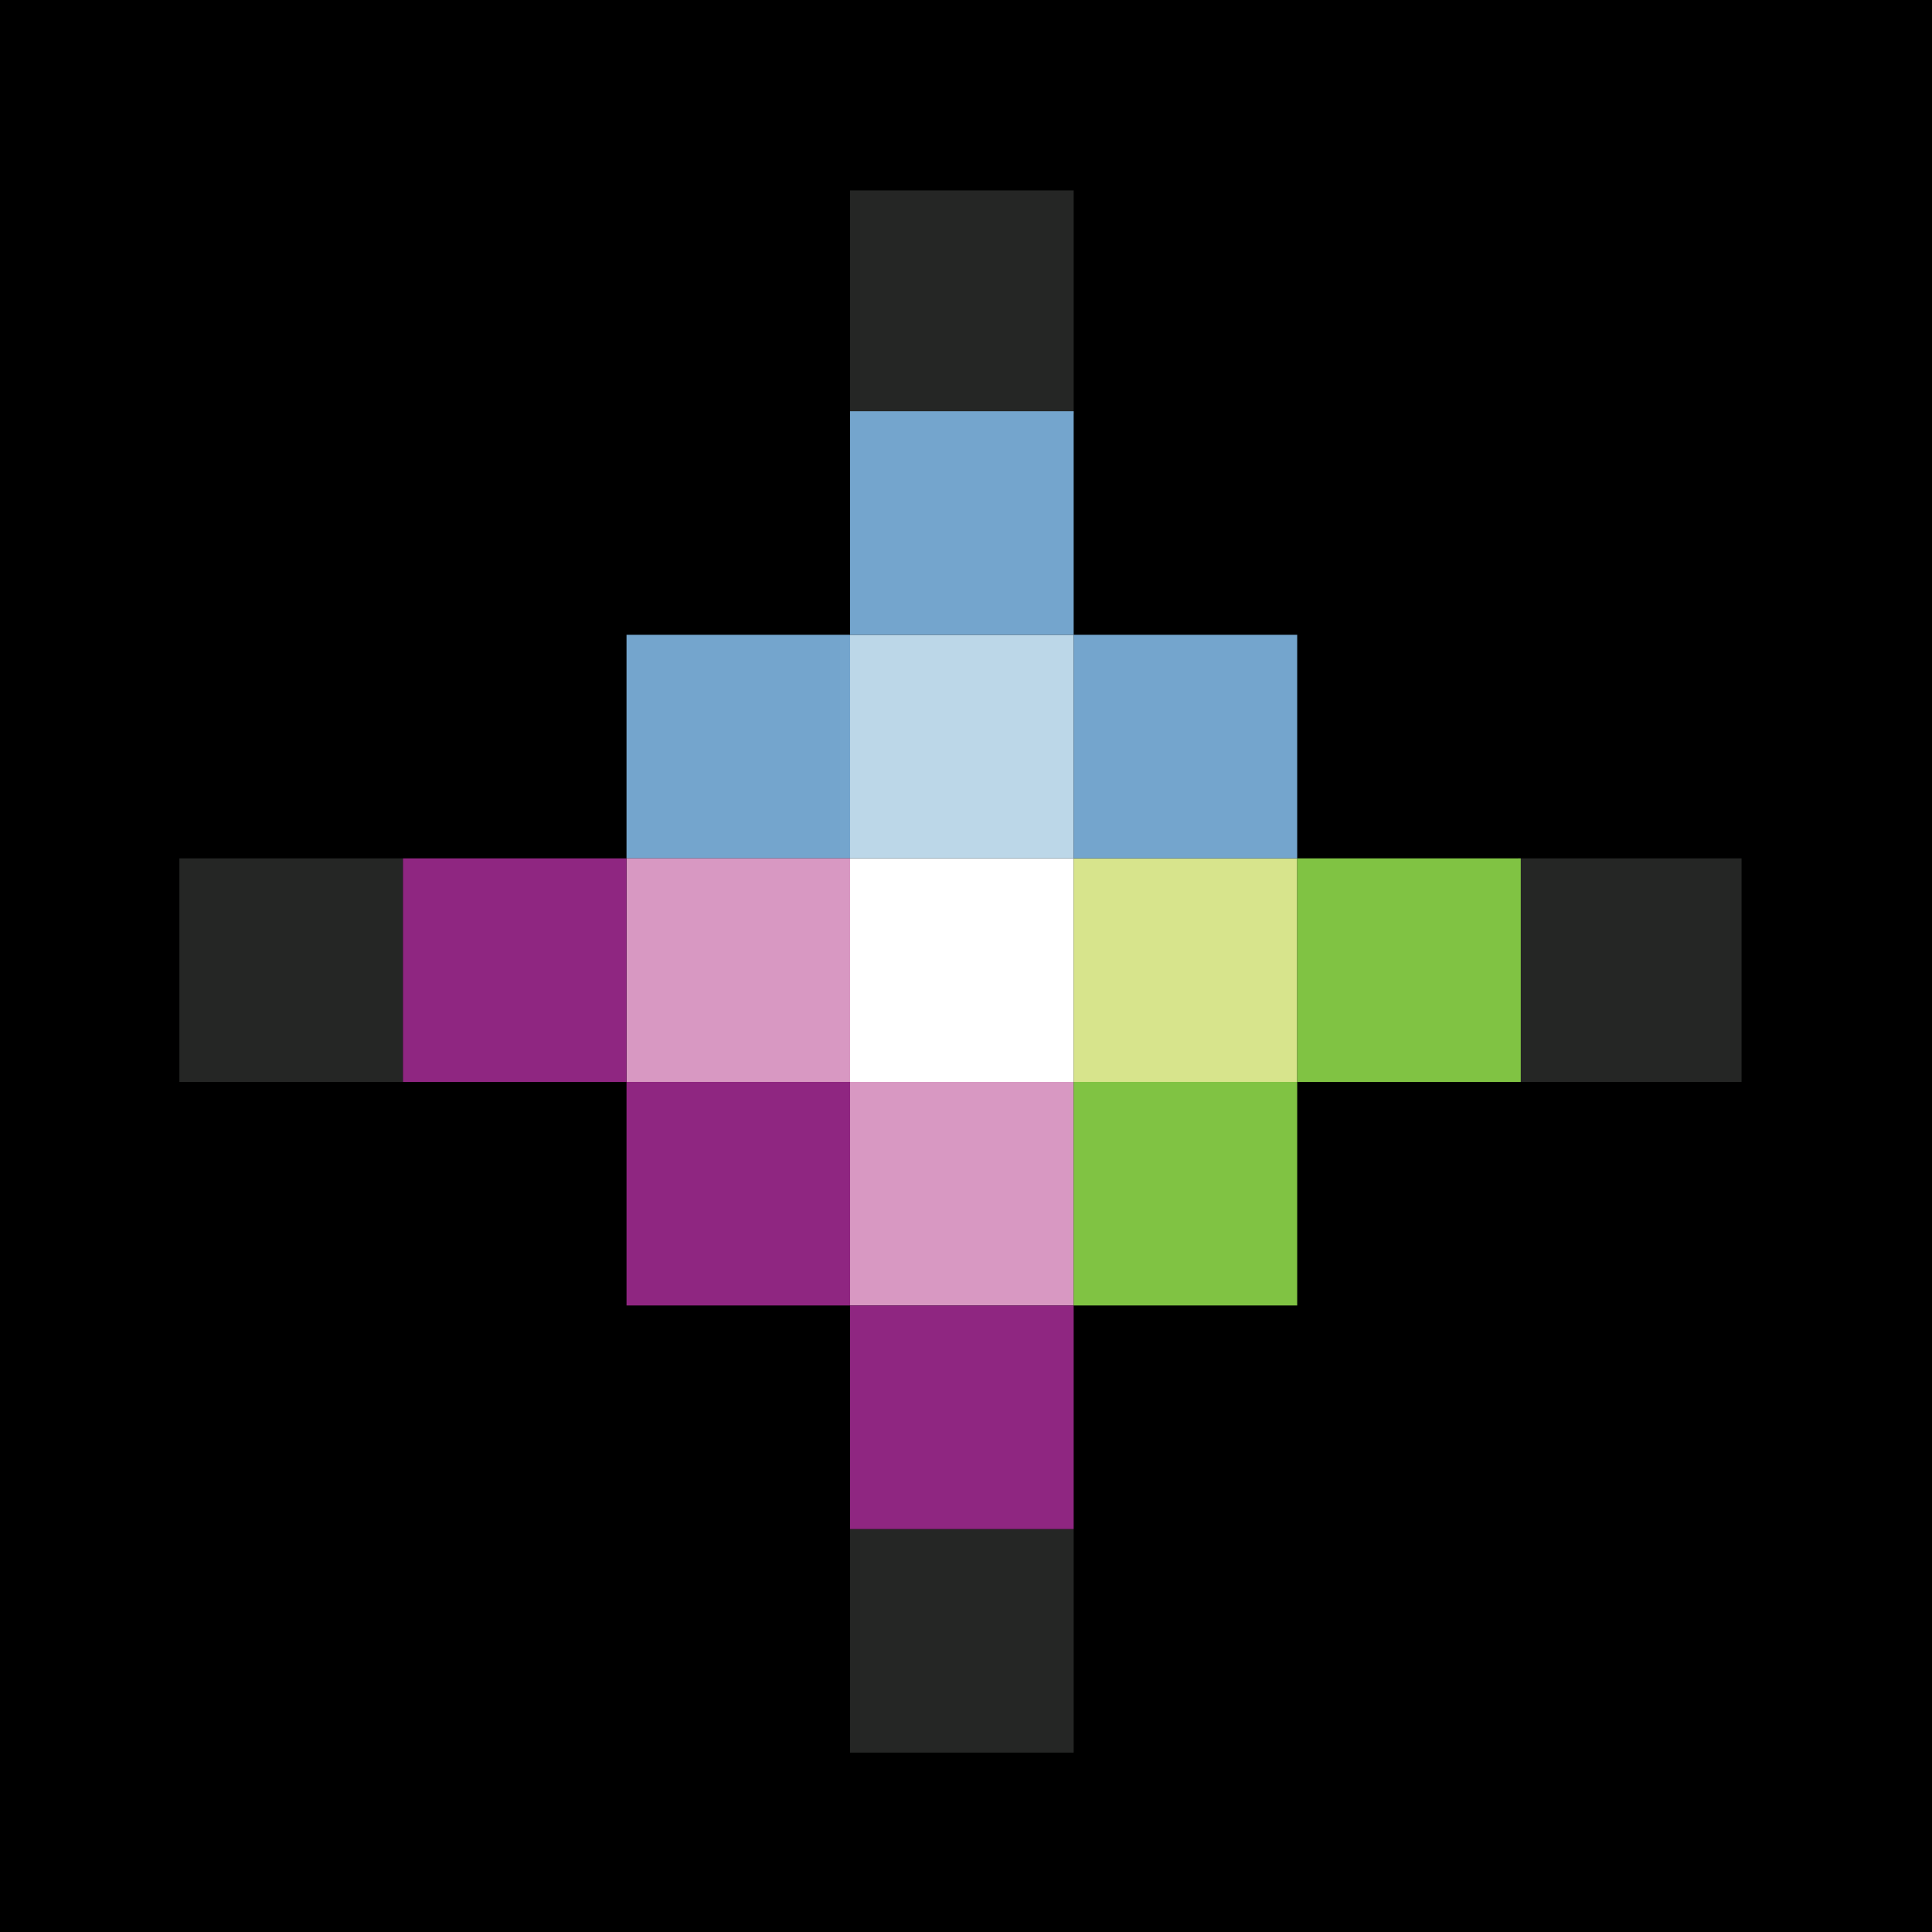 <svg xmlns="http://www.w3.org/2000/svg" version="1.1" id="Layer_1" x="0px" y="0px" width="70px" height="70px" viewBox="0 0 70 70" enable-background="new 0 0 70 70" xml:space="preserve"><switch><g><rect width="70" height="70"/><g><g><g><rect x="30.8" y="6.9" width="8.101" fill="#252625" height="8.1"/></g><g><rect x="30.8" y="55.4" width="8.101" fill="#252625" height="8.1"/></g><g><rect x="6.5" y="31.1" width="8.1" fill="#252625" height="8.1"/></g><g><rect x="55" y="31.1" width="8.1" fill="#252625" height="8.1"/></g></g></g><rect x="30.8" y="31.1" width="8.101" fill="#FFFFFF" height="8.1"/><rect x="38.9" y="31.1" width="8.1" fill="#D7E48C" height="8.1"/><rect x="30.8" y="23" width="8.101" fill="#BCD7E8" height="8.1"/><rect x="30.8" y="14.9" width="8.101" fill="#74A5CD" height="8.1"/><rect x="38.9" y="23" width="8.1" fill="#74A5CD" height="8.1"/><rect x="22.7" y="23" width="8.1" fill="#74A5CD" height="8.1"/><rect x="22.7" y="31.1" width="8.1" fill="#D898C2" height="8.1"/><rect x="30.8" y="39.2" width="8.101" fill="#D898C2" height="8.1"/><rect x="47" y="31.1" width="8.1" fill="#80C343" height="8.1"/><rect x="38.9" y="39.2" width="8.1" fill="#80C343" height="8.1"/><rect x="14.6" y="31.1" width="8.1" fill="#8F2681" height="8.1"/><rect x="30.8" y="47.3" width="8.101" fill="#8F2681" height="8.101"/><rect x="22.7" y="39.2" width="8.1" fill="#8F2681" height="8.1"/></g></switch></svg>